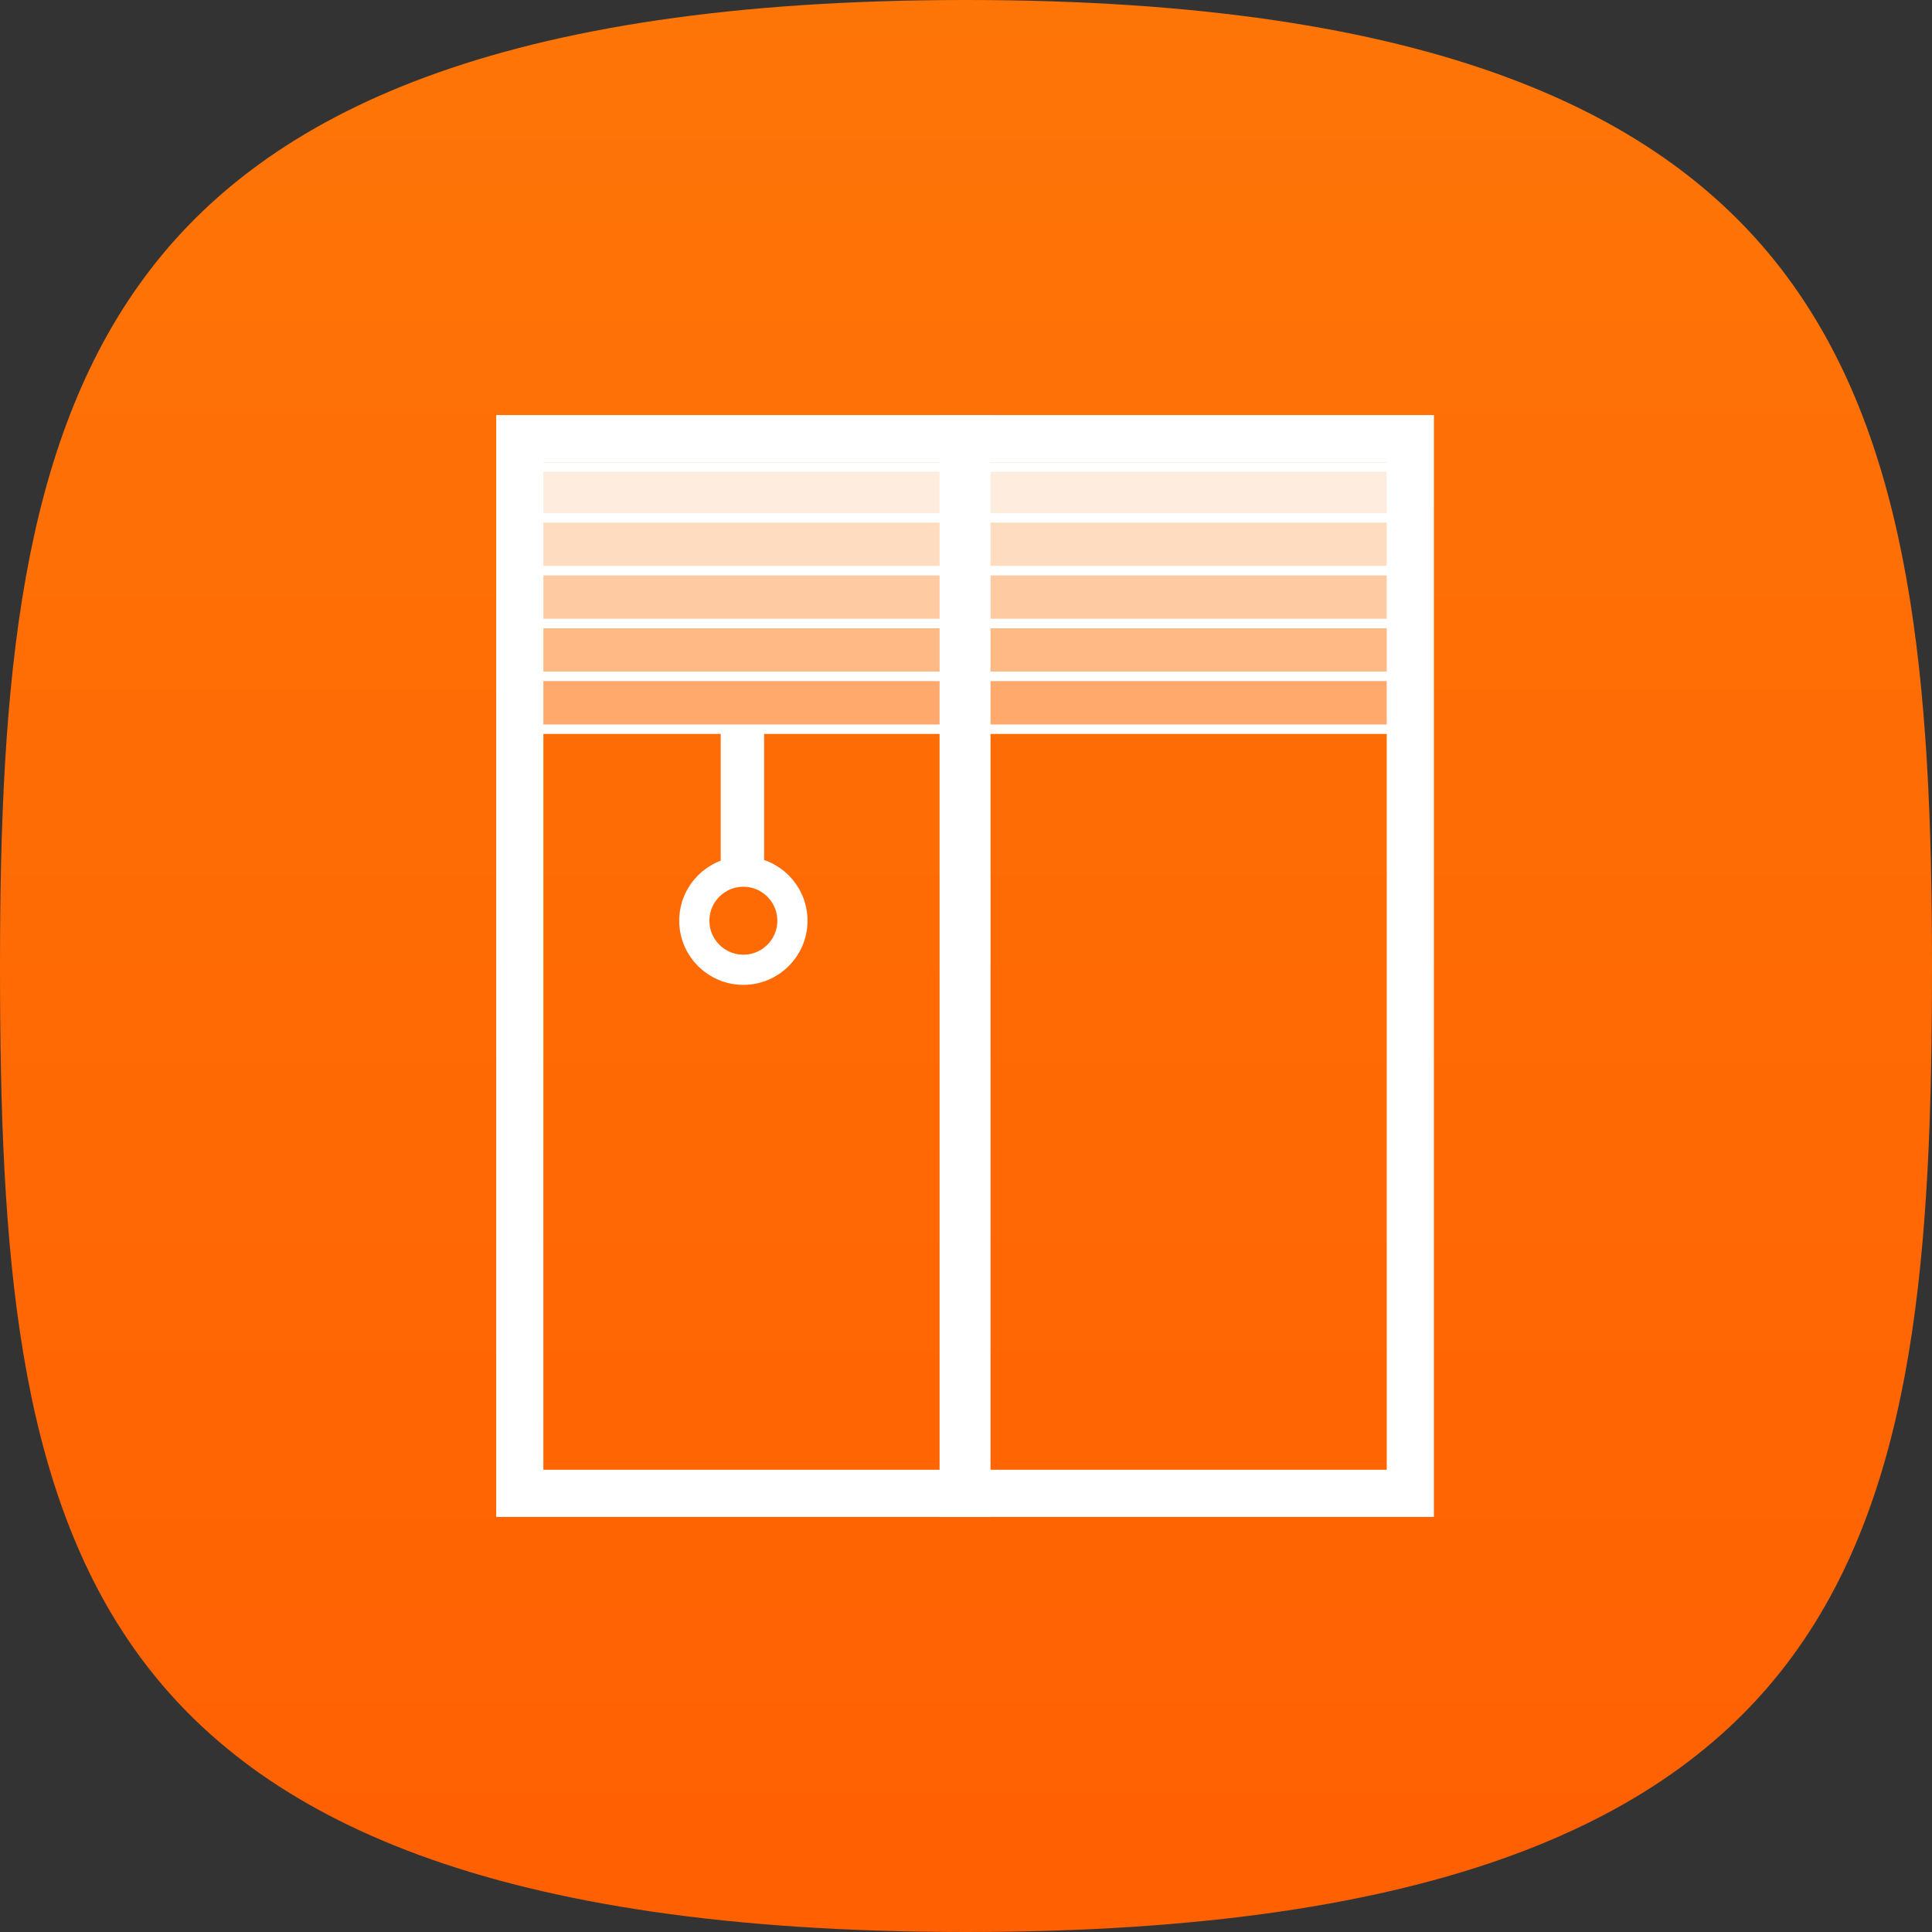 <svg width="1024" height="1024" viewBox="0 0 1024 1024" fill="none" xmlns="http://www.w3.org/2000/svg">
<rect x="0" y="0" width="1024" height="1024" fill="#333333" stroke="none"/>
<g clip-path="url(#clip0_4_2702)">
<path d="M1024 512C1024 662.896 1015.35 788.442 950.25 877.53C886.957 964.148 763.574 1024 512 1024C260.427 1024 137.044 964.148 73.749 877.53C8.652 788.442 0 662.896 0 512C0 361.57 10.696 235.816 76.831 146.641C141.275 59.748 264.922 0 512 0C759.077 0 882.726 59.748 947.168 146.641C1013.3 235.816 1024 361.57 1024 512Z" fill="url(#paint0_linear_4_2702)"/>
<rect x="382" y="384" width="23" height="81" fill="white"/>
<circle cx="394" cy="488" r="26" stroke="white" stroke-width="16"/>
<rect x="281.5" y="247.5" width="459" height="28" fill="#FEEDDF" stroke="white" stroke-width="5"/>
<rect x="281.5" y="274.5" width="459" height="28" fill="#FEDCBF" stroke="white" stroke-width="5"/>
<rect x="281.5" y="302.5" width="459" height="28" fill="#FECAA2" stroke="white" stroke-width="5"/>
<rect x="281.5" y="330.5" width="459" height="28" fill="#FEB984" stroke="white" stroke-width="5"/>
<rect x="281.5" y="358.5" width="459" height="28" fill="#FFA96C" stroke="white" stroke-width="5"/>
<rect x="275.5" y="232.5" width="237" height="559" stroke="white" stroke-width="25"/>
<rect x="510.5" y="232.5" width="237" height="559" stroke="white" stroke-width="25"/>
</g>
<defs>
<linearGradient id="paint0_linear_4_2702" x1="512" y1="0" x2="512" y2="1024" gradientUnits="userSpaceOnUse">
<stop stop-color="#FE7507"/>
<stop offset="1" stop-color="#FF6002"/>
</linearGradient>
<clipPath id="clip0_4_2702">
<rect width="1024" height="1024" fill="white"/>
</clipPath>
</defs>
</svg>
